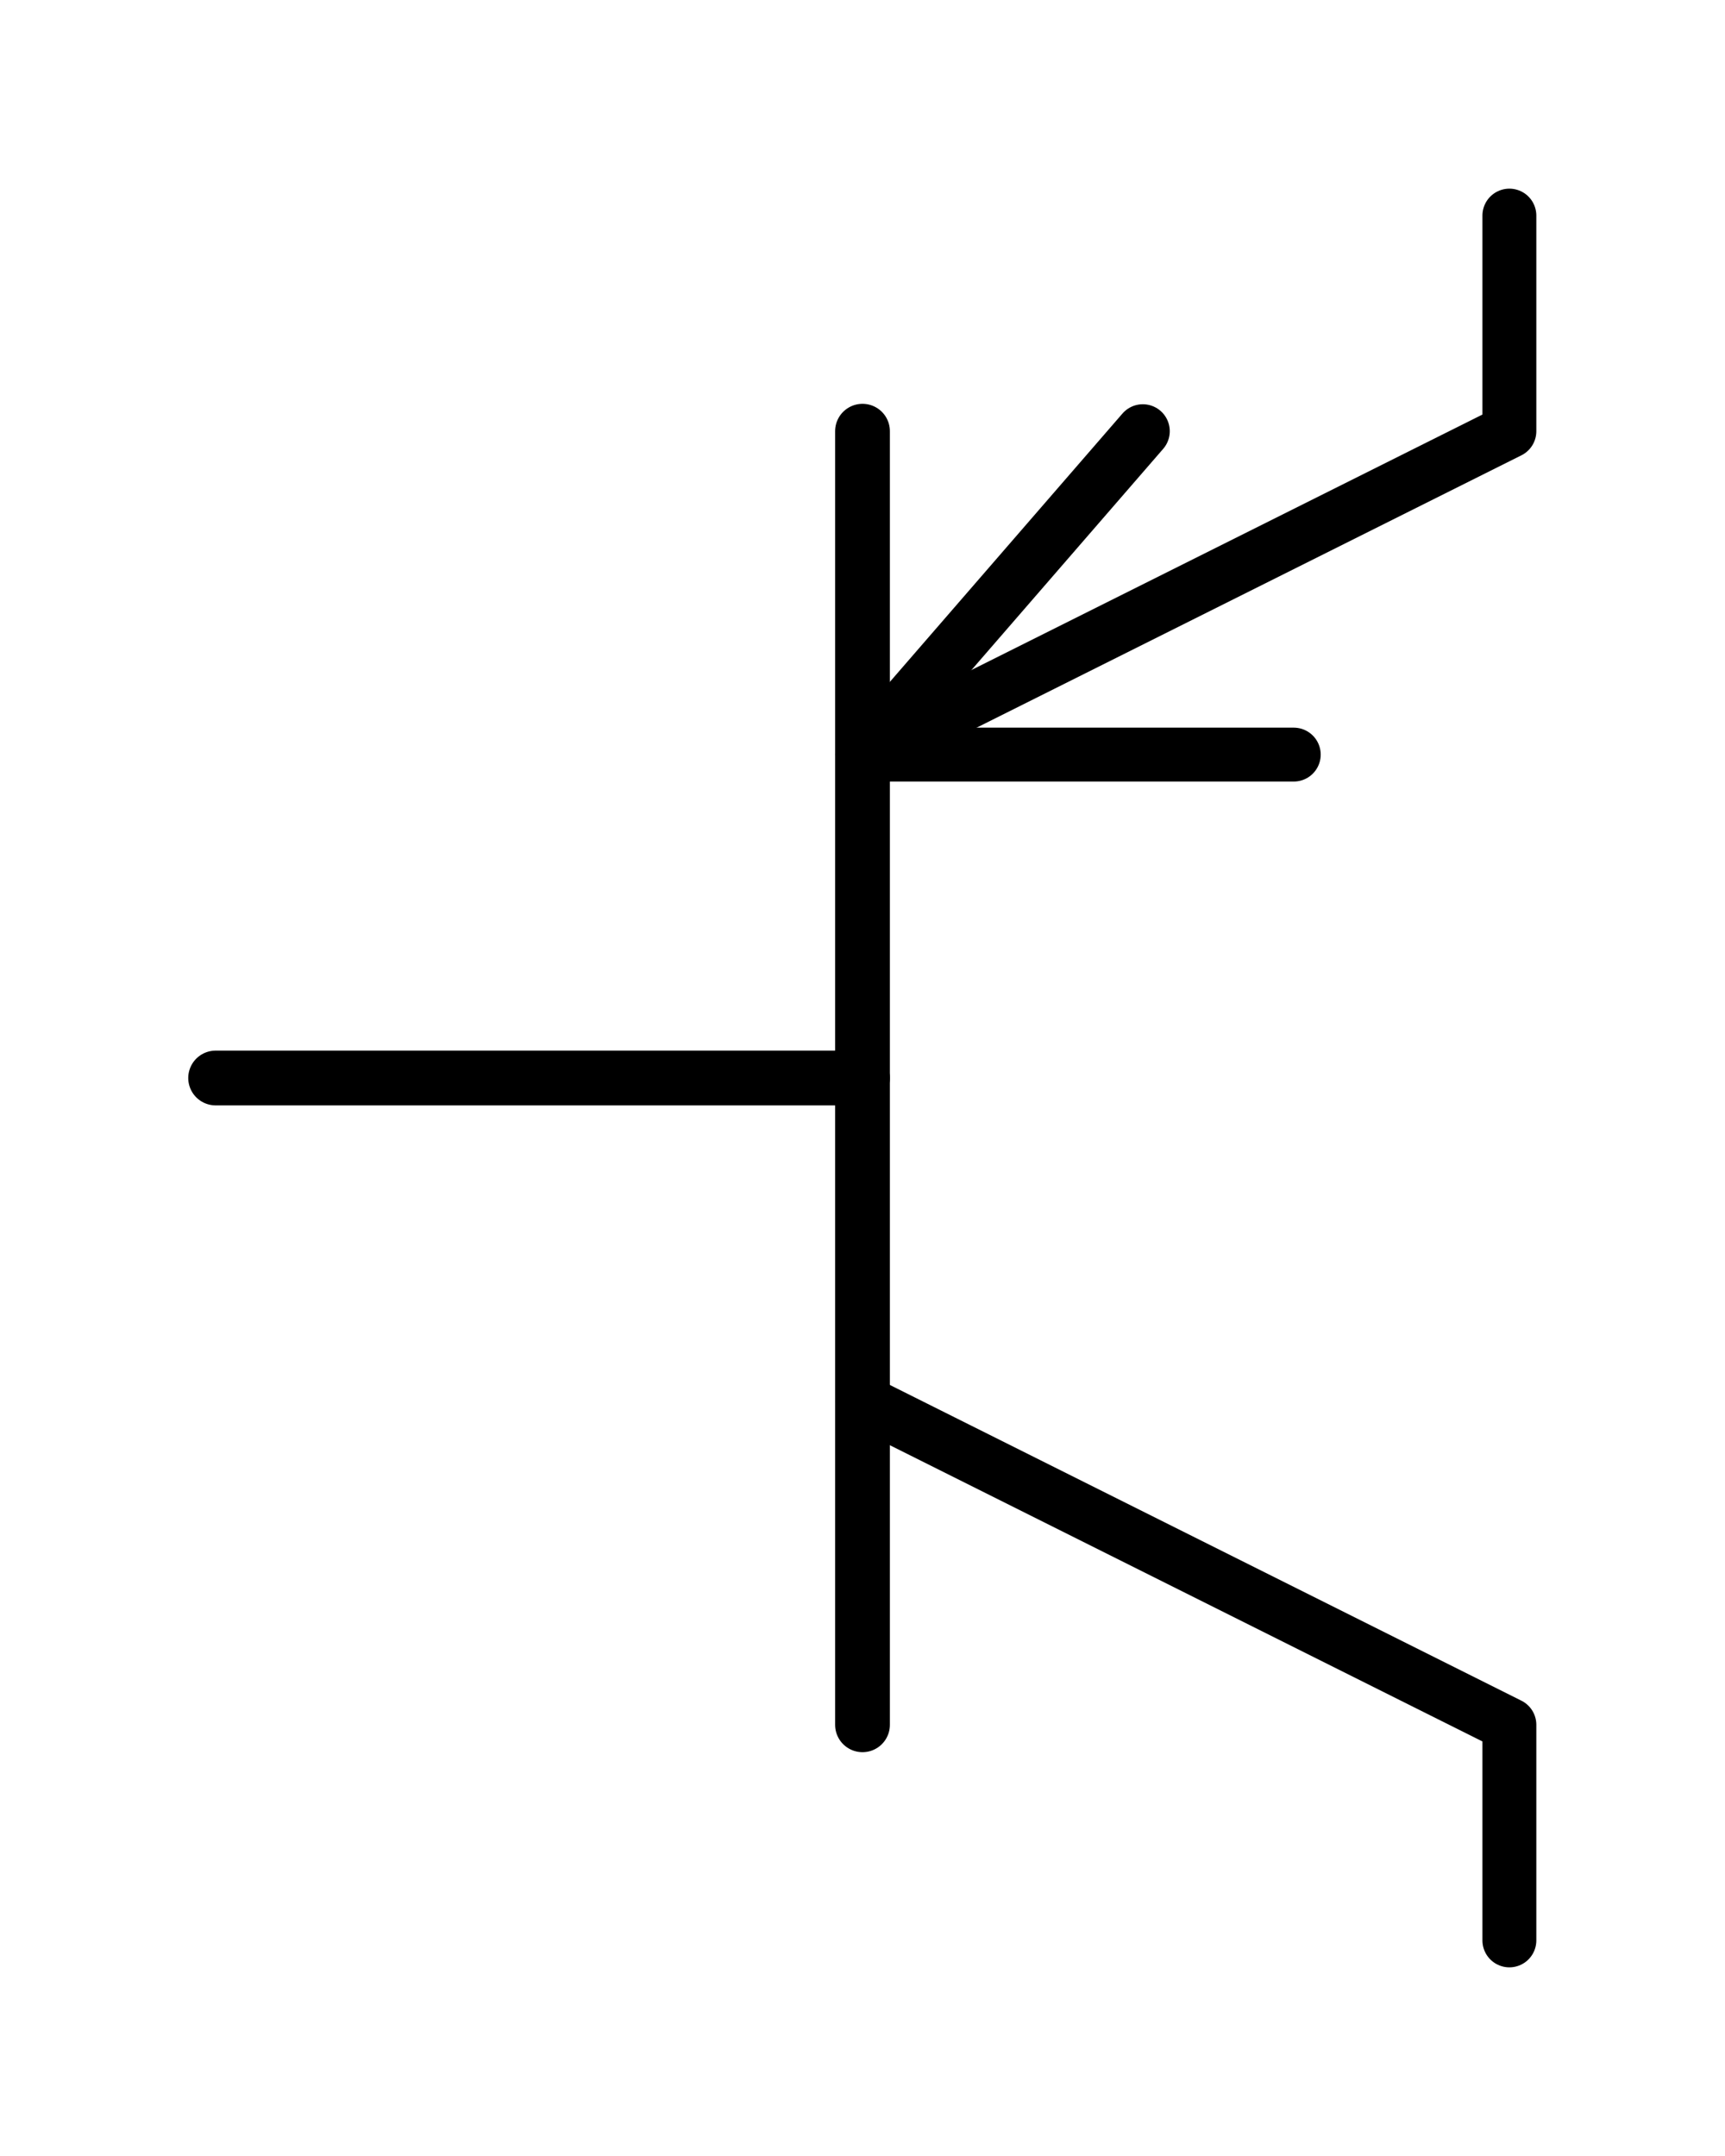 <?xml version="1.0" encoding="UTF-8" standalone="no"?>
<svg
   width="8mm"
   height="10mm"
   viewBox="0 0 8 10"
   version="1.1"
   id="schemalib-bjt-pnp-s"
   xmlns="http://www.w3.org/2000/svg"
   xmlns:svg="http://www.w3.org/2000/svg">
  <rect x="0" y="0" width="8" height="10" fill="#808080" stroke="none"/>
  <g
     id="bjt-pnp-s">
    <path
       id="path0"
       style="fill:#ffffff;fill-opacity:1;stroke:none;stroke-width:0;shape-rendering:geometricPrecision"
       d="M -1,-1 H 10 V 12 H -10 Z" />
    <path
       id="path1"
       style="clip-rule:evenodd;fill:none;fill-rule:evenodd;stroke:#000000;stroke-width:0.254;stroke-linecap:round;stroke-linejoin:round;image-rendering:optimizeQuality;shape-rendering:geometricPrecision;text-rendering:geometricPrecision"
       d="M 1,5 H 4"  />
    <path
       id="path2"
       style="clip-rule:evenodd;fill:none;fill-rule:evenodd;stroke:#000000;stroke-width:0.254;stroke-linecap:round;stroke-linejoin:round;image-rendering:optimizeQuality;shape-rendering:geometricPrecision;text-rendering:geometricPrecision"
       d="M 4,2 V 8"  />
    <path
       id="path3" 
       style="fill:none;stroke:#000000;stroke-width:0.25;stroke-linecap:round;stroke-linejoin:round"
       d="M 7,1 V 2 L 4,3.5" />
    <path
       id="path4" 
       style="fill:none;stroke:#000000;stroke-width:0.25;stroke-linecap:round;stroke-linejoin:round"
       d="M 7,9 V 8 L 4,6.5" />
    <path
       id="path5" 
       style="fill:none;stroke:#000000;stroke-width:0.25;stroke-linecap:round;stroke-linejoin:round"
       d="M 5.3,2 4,3.5 H 6" />
  </g>
</svg>
